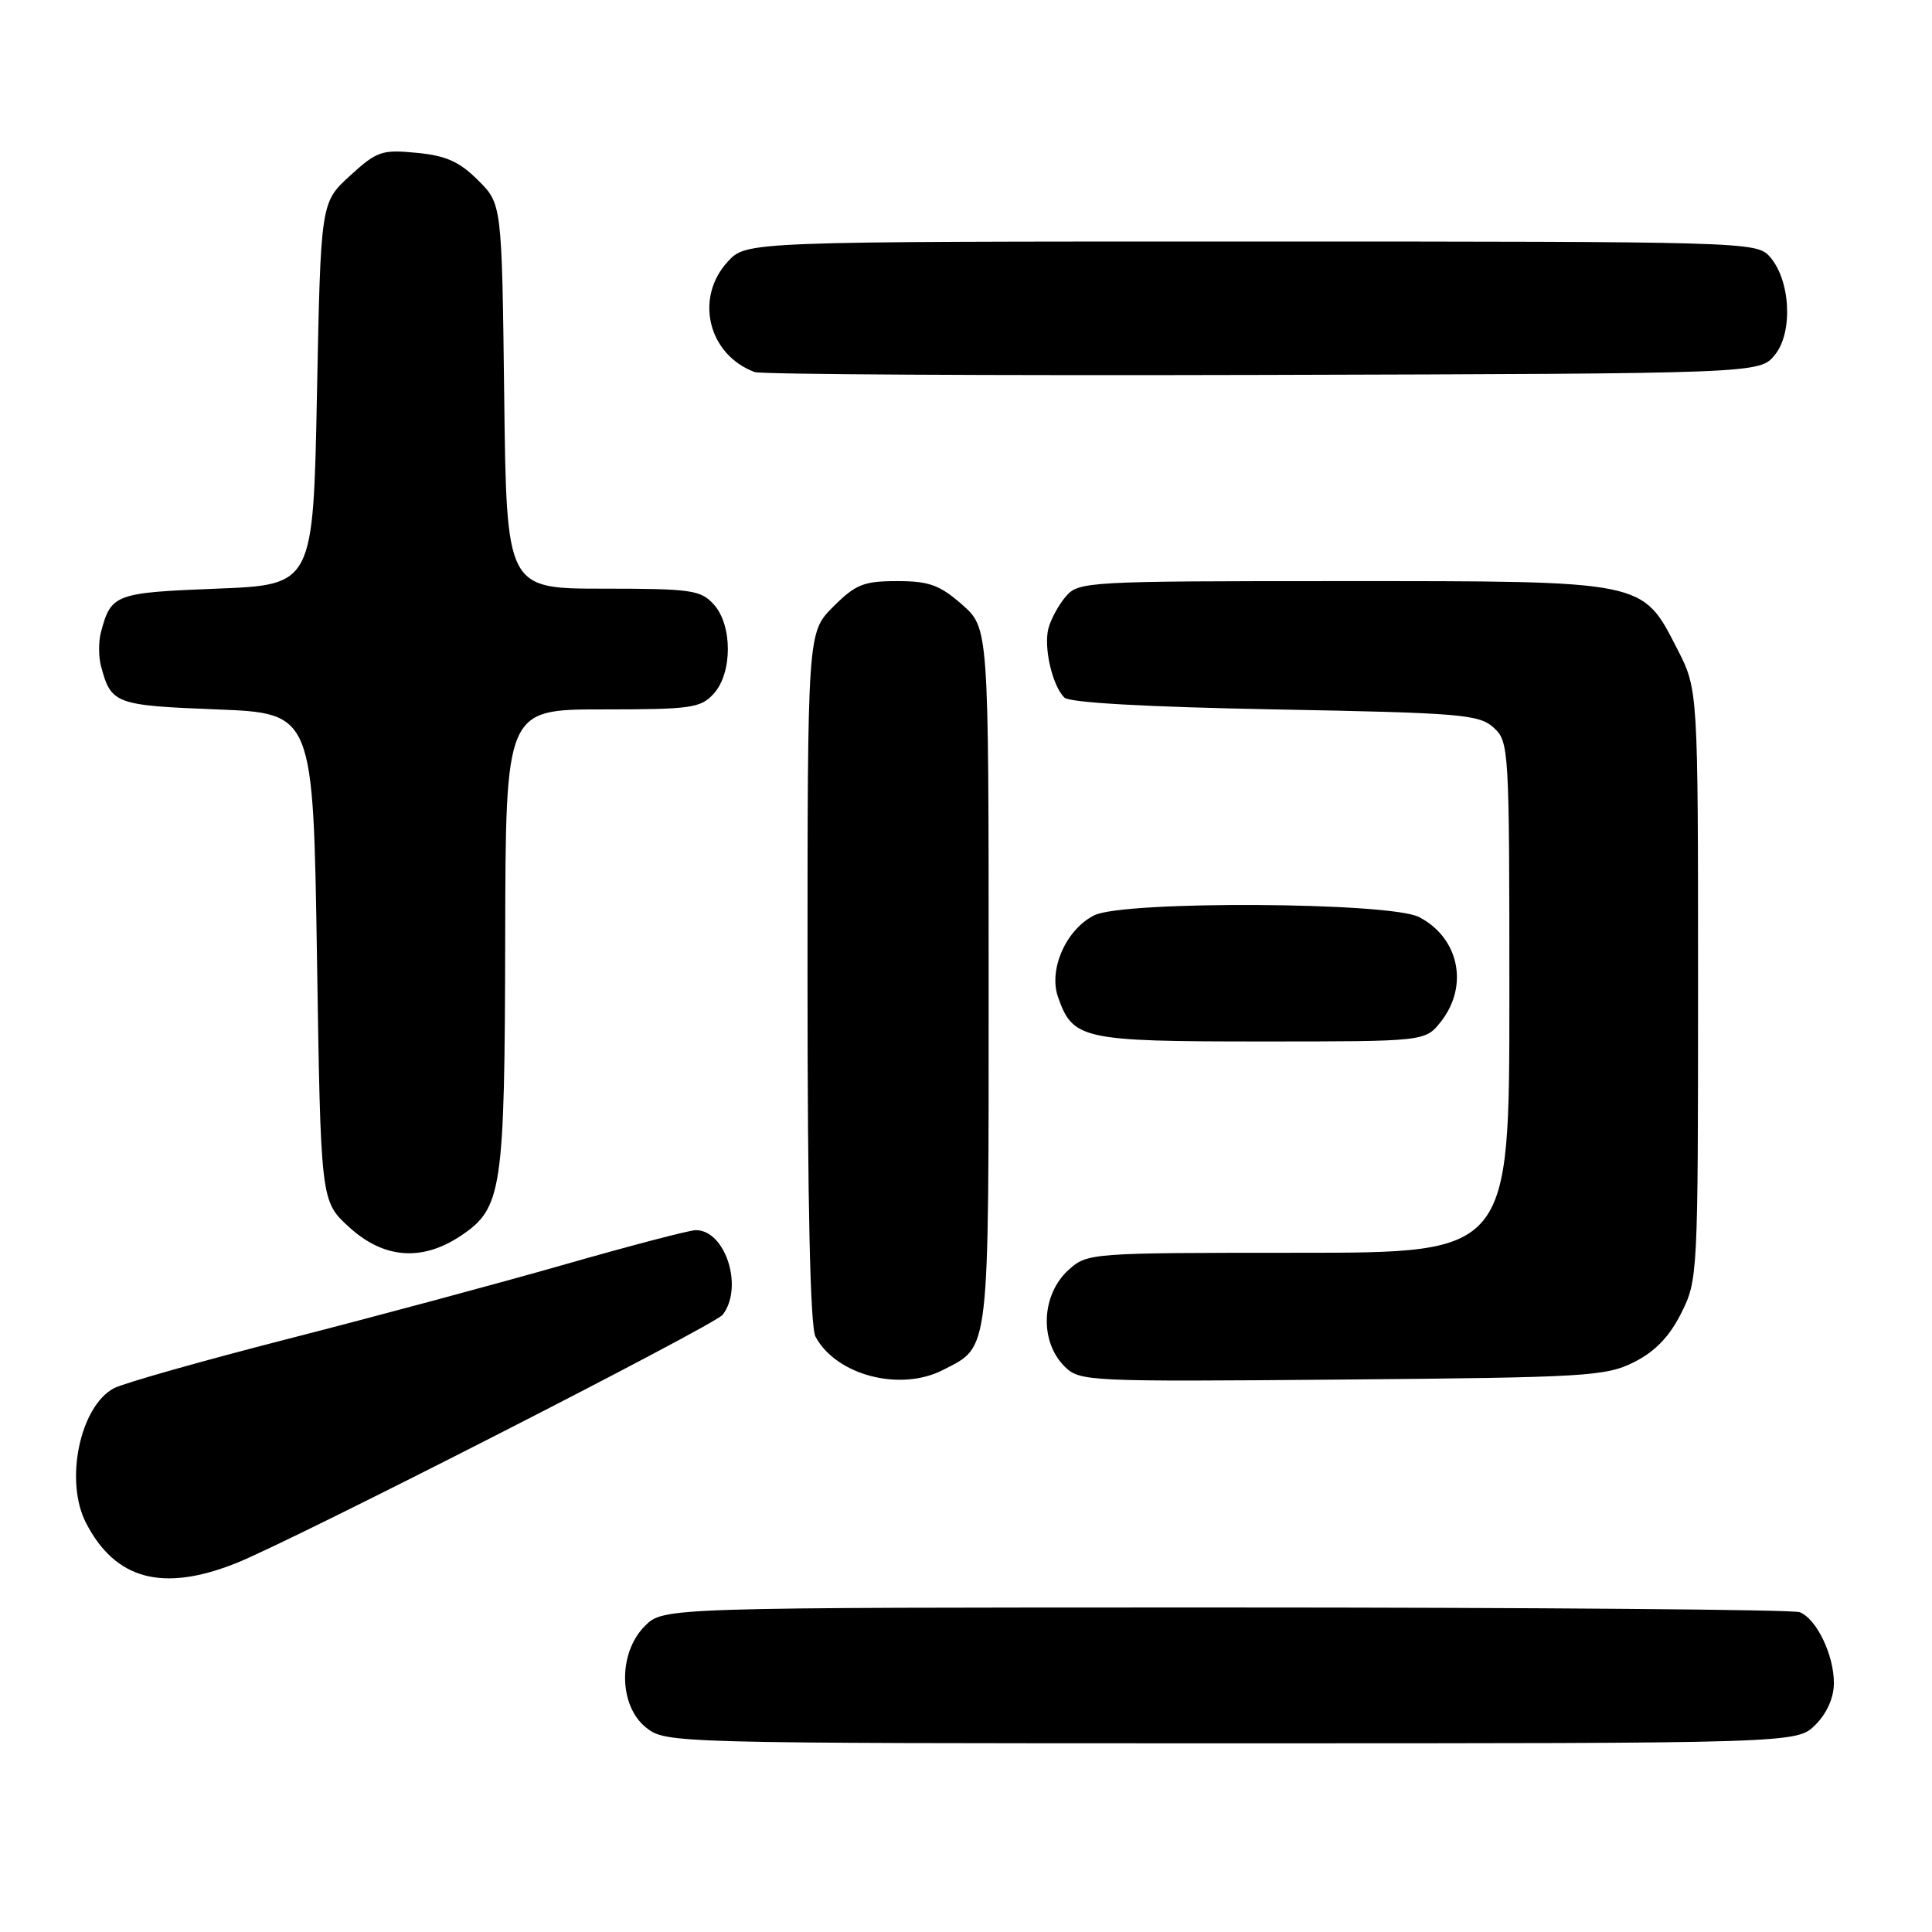 <?xml version="1.0" encoding="UTF-8" standalone="no"?>
<!DOCTYPE svg PUBLIC "-//W3C//DTD SVG 1.1//EN" "http://www.w3.org/Graphics/SVG/1.1/DTD/svg11.dtd" >
<svg xmlns="http://www.w3.org/2000/svg" xmlns:xlink="http://www.w3.org/1999/xlink" version="1.1" viewBox="0 0 256 256">
 <g >
 <path fill="currentColor"
d=" M 240.55 228.55 C 242.09 227.00 243.00 224.95 243.00 223.00 C 243.00 219.26 240.68 214.47 238.46 213.62 C 237.56 213.28 203.33 213.00 162.37 213.00 C 87.91 213.00 87.91 213.00 85.45 215.45 C 81.87 219.04 81.97 226.04 85.63 228.93 C 88.25 230.98 88.91 231.00 163.18 231.00 C 238.09 231.00 238.09 231.00 240.55 228.55 Z  M 31.28 207.13 C 38.71 204.18 94.66 175.62 95.75 174.22 C 98.56 170.62 96.15 163.00 92.20 163.00 C 91.38 163.00 83.63 165.03 74.96 167.51 C 66.30 169.99 49.79 174.43 38.28 177.38 C 26.77 180.33 16.33 183.29 15.09 183.95 C 10.58 186.37 8.53 196.26 11.40 201.80 C 15.28 209.32 21.55 211.00 31.28 207.13 Z  M 124.99 181.51 C 131.20 178.30 131.00 180.00 131.00 129.38 C 131.00 83.21 131.00 83.21 127.47 80.10 C 124.51 77.51 123.10 77.00 118.87 77.00 C 114.44 77.00 113.37 77.43 110.40 80.40 C 107.00 83.80 107.00 83.80 107.00 129.47 C 107.00 159.82 107.36 175.80 108.06 177.12 C 110.81 182.24 119.30 184.45 124.99 181.51 Z  M 216.50 180.50 C 219.29 179.10 221.18 177.15 222.75 174.04 C 224.97 169.64 225.00 169.04 225.00 130.47 C 225.00 91.36 225.00 91.36 222.25 86.00 C 217.57 76.87 218.20 77.00 177.76 77.00 C 144.09 77.00 142.92 77.06 141.24 79.02 C 140.28 80.13 139.24 82.05 138.92 83.27 C 138.27 85.79 139.43 90.83 141.03 92.43 C 141.71 93.11 151.91 93.68 168.94 94.00 C 193.54 94.46 195.97 94.66 197.90 96.40 C 199.96 98.27 200.00 99.03 200.00 132.15 C 200.00 166.00 200.00 166.00 172.06 166.00 C 144.48 166.00 144.08 166.03 141.61 168.25 C 137.98 171.52 137.70 177.70 141.05 181.05 C 143.05 183.05 143.95 183.09 177.80 182.80 C 210.16 182.52 212.77 182.37 216.50 180.50 Z  M 61.10 163.72 C 66.54 160.06 66.88 157.77 66.94 124.25 C 67.00 94.00 67.00 94.00 79.85 94.00 C 91.58 94.00 92.85 93.82 94.57 91.92 C 97.07 89.17 97.07 82.83 94.57 80.08 C 92.85 78.18 91.58 78.00 79.91 78.00 C 67.12 78.00 67.12 78.00 66.81 52.52 C 66.50 27.03 66.50 27.03 63.34 23.88 C 60.88 21.42 59.09 20.62 55.21 20.25 C 50.59 19.80 49.94 20.03 46.36 23.30 C 42.50 26.84 42.50 26.84 42.00 52.17 C 41.50 77.50 41.50 77.50 28.71 78.00 C 15.24 78.53 14.72 78.72 13.38 83.75 C 13.05 84.99 13.05 87.01 13.38 88.25 C 14.72 93.28 15.24 93.47 28.71 94.00 C 41.50 94.50 41.50 94.50 42.00 126.83 C 42.50 159.16 42.50 159.16 46.24 162.58 C 50.84 166.80 55.94 167.19 61.10 163.72 Z  M 190.93 135.37 C 194.66 130.62 193.33 124.25 188.02 121.51 C 184.17 119.52 148.90 119.33 145.00 121.28 C 141.27 123.14 138.91 128.45 140.19 132.10 C 142.15 137.73 143.37 138.00 167.15 138.00 C 188.85 138.00 188.85 138.00 190.93 135.37 Z  M 235.19 47.01 C 237.63 44.00 237.24 37.03 234.46 33.96 C 232.74 32.05 230.96 32.00 165.80 32.00 C 98.90 32.00 98.90 32.00 96.45 34.65 C 92.00 39.45 93.82 47.00 100.00 49.30 C 100.83 49.61 131.13 49.78 167.34 49.68 C 233.18 49.50 233.18 49.50 235.19 47.01 Z "/>
</g>
</svg>
